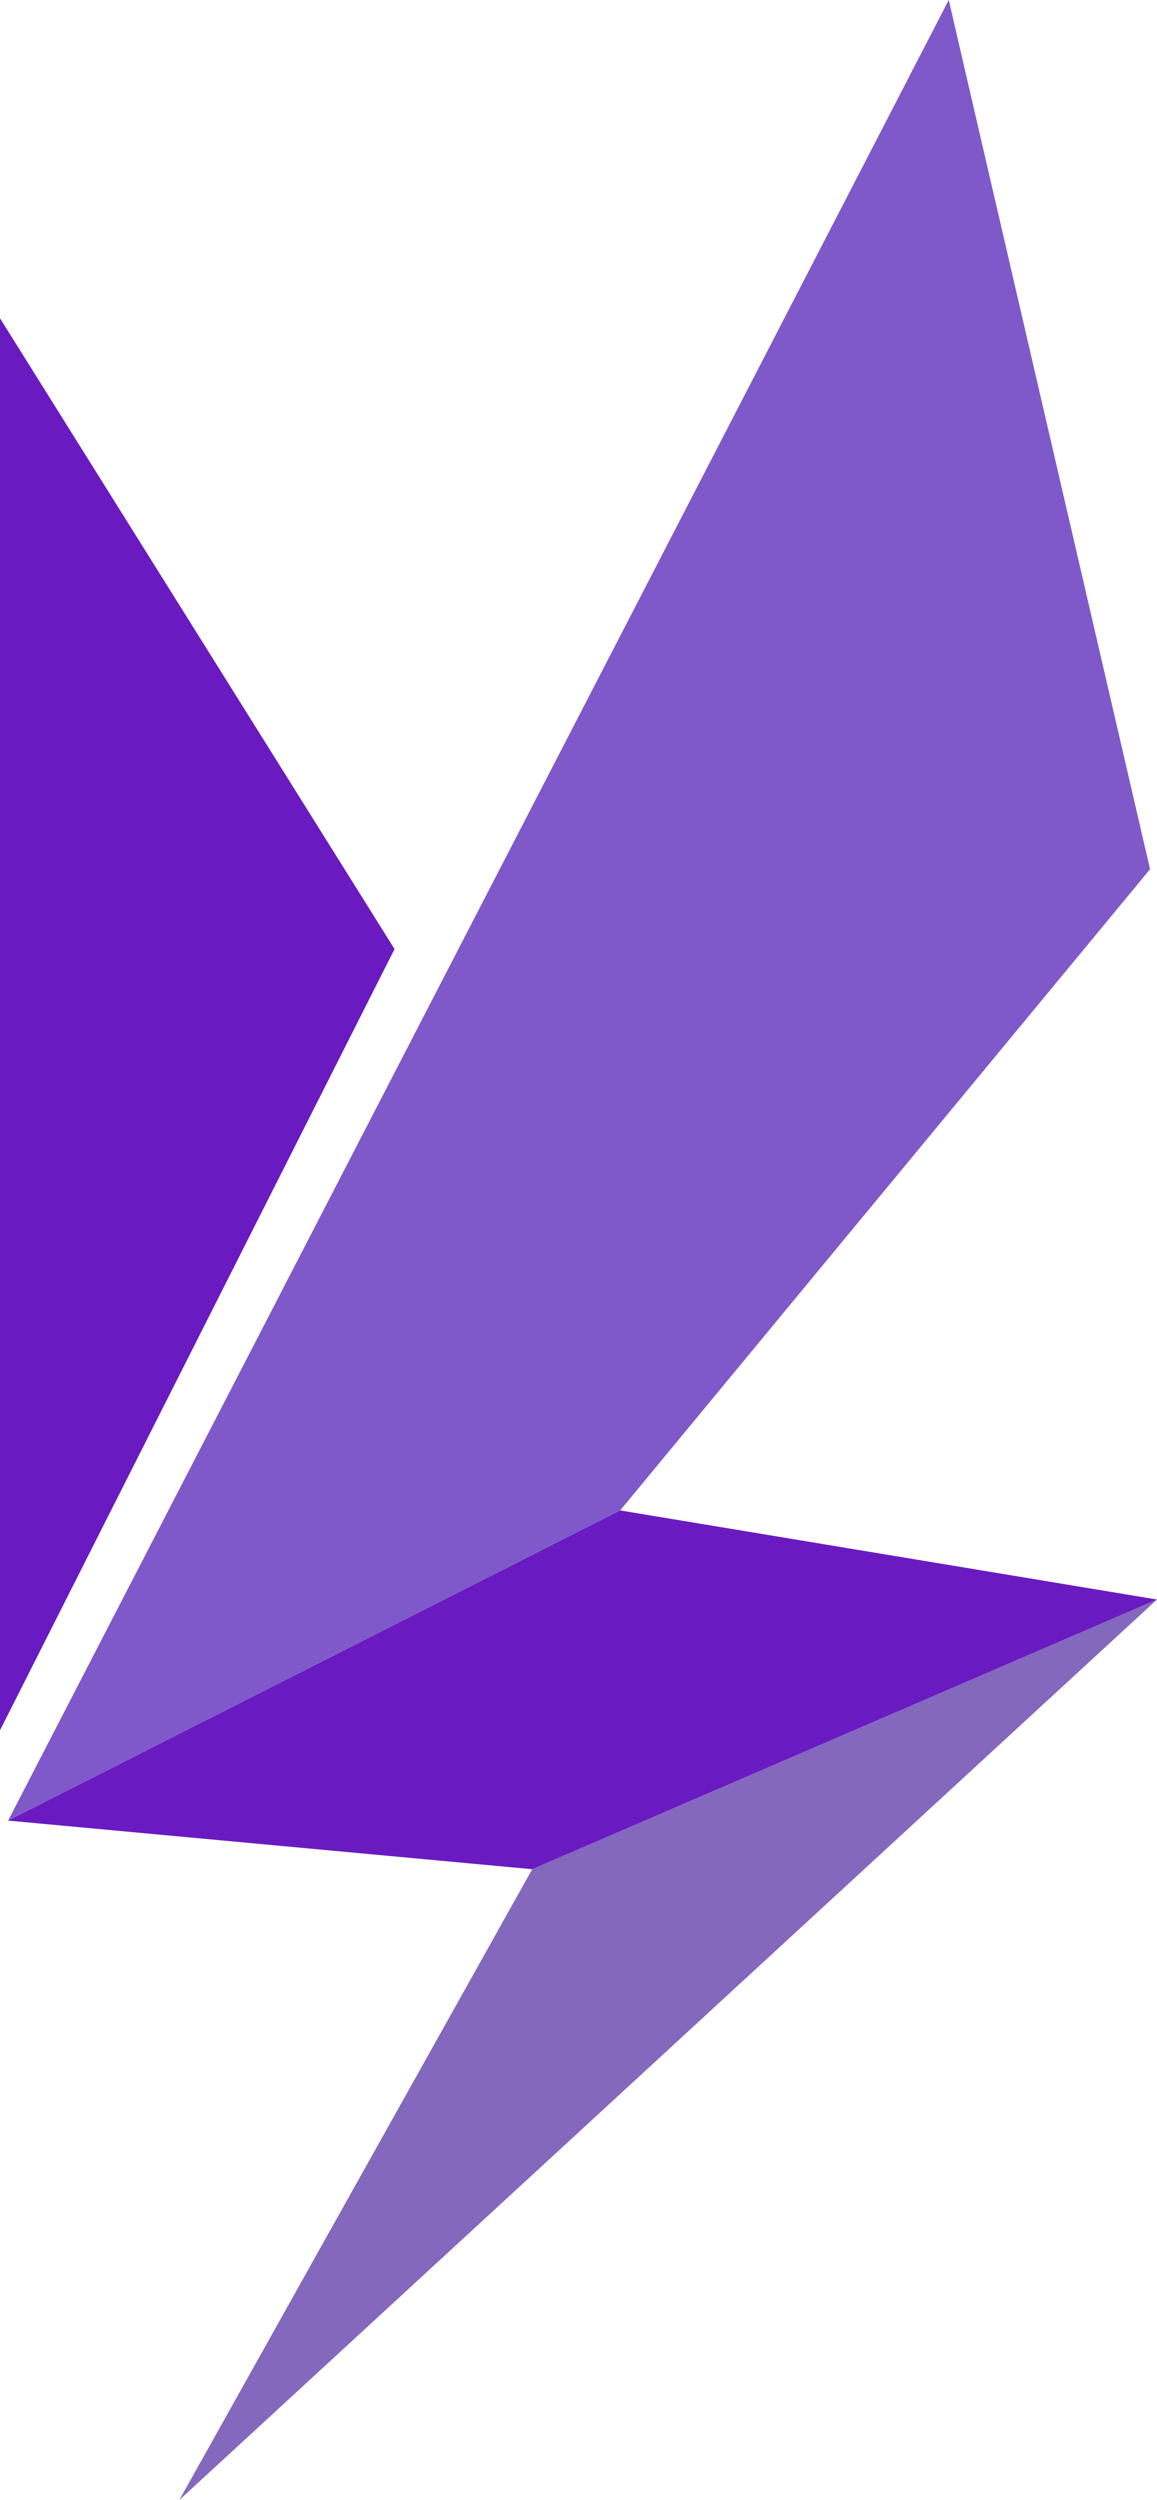 <?xml version="1.0" encoding="utf-8"?>
<!-- Generator: Adobe Illustrator 25.2.0, SVG Export Plug-In . SVG Version: 6.00 Build 0)  -->
<svg version="1.1" id="레이어_1" xmlns="http://www.w3.org/2000/svg" xmlns:xlink="http://www.w3.org/1999/xlink" x="0px"
	 y="0px" viewBox="0 0 100 216" style="enable-background:new 0 0 100 216;" xml:space="preserve">
<style type="text/css">
	.st0{fill:#6A1AC1;}
	.st1{fill:#8368BD;}
	.st2{fill:#7F59CA;}
</style>
<polygon class="st0" points="0,149.5 34.1,82 0,27.5 "/>
<polygon class="st1" points="15.5,216 100,138.2 46,161.5 "/>
<polygon class="st2" points="82,0 0.7,157.3 53.6,130.5 99.4,75.1 "/>
<polygon class="st0" points="53.6,130.5 0.7,157.3 46,161.5 100,138.2 "/>
</svg>
